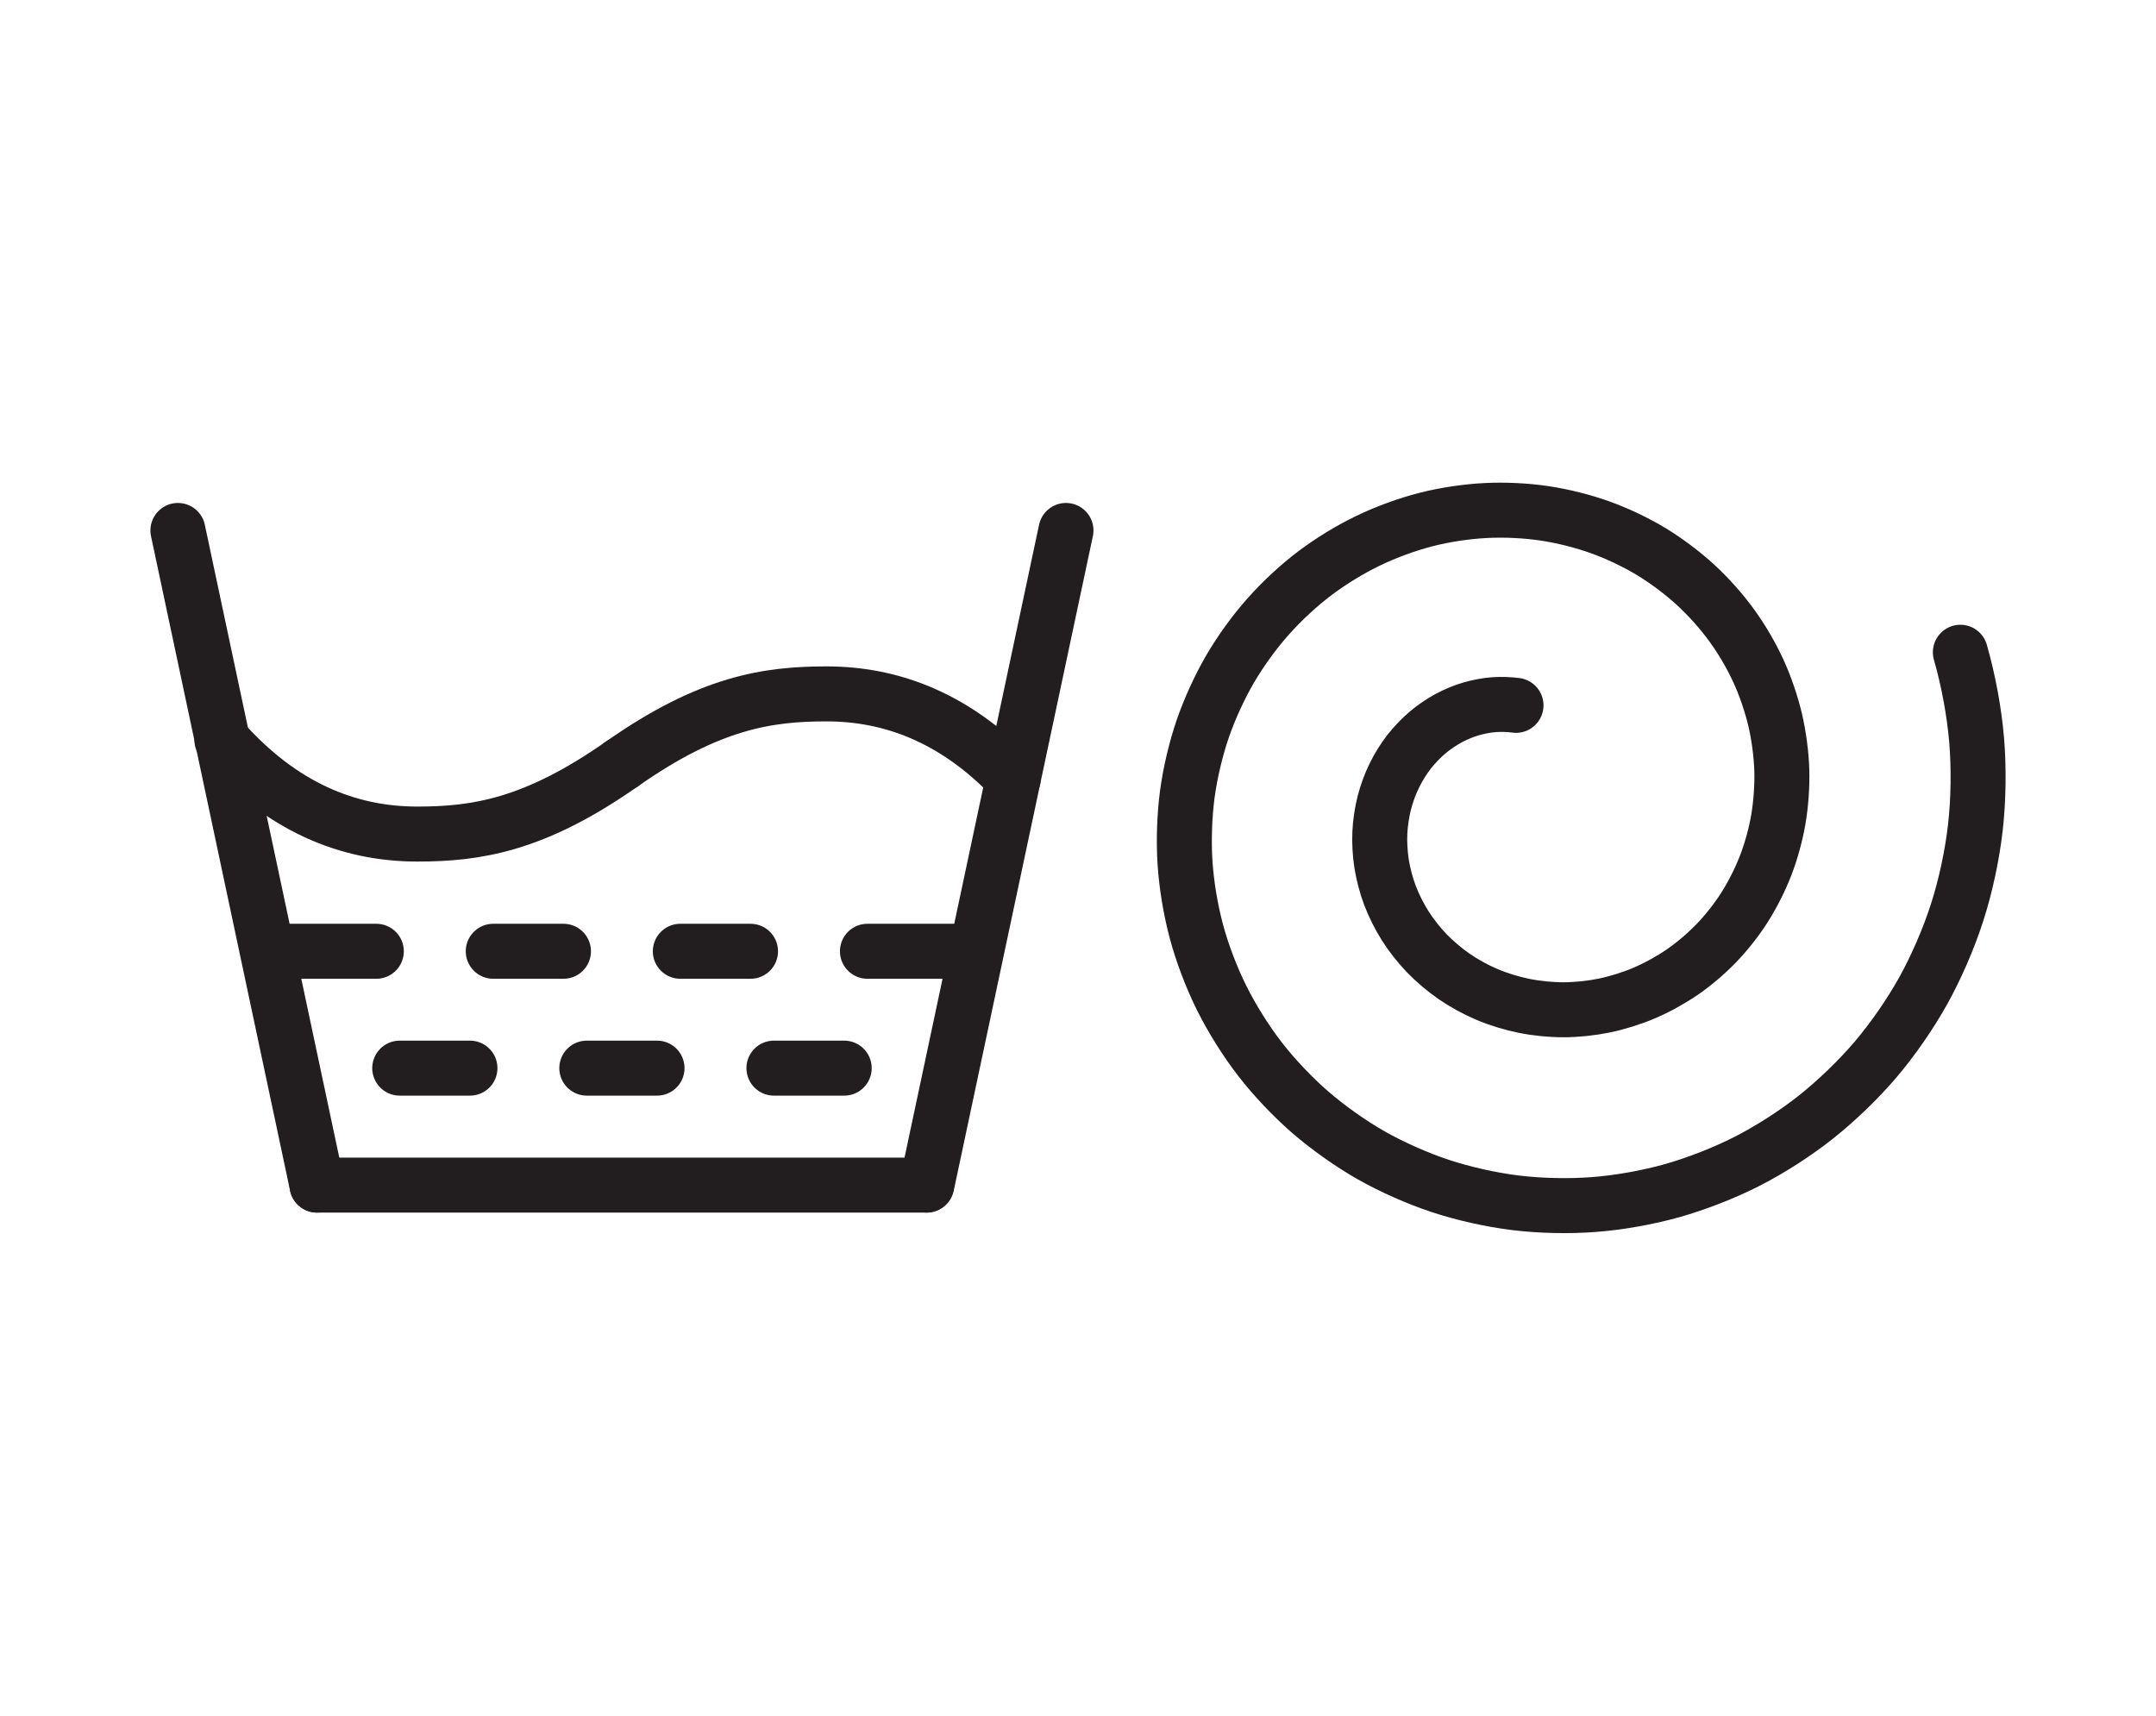 <?xml version="1.0" encoding="iso-8859-1"?>
<!-- Generator: Adobe Illustrator 16.0.0, SVG Export Plug-In . SVG Version: 6.00 Build 0)  -->
<!DOCTYPE svg PUBLIC "-//W3C//DTD SVG 1.1//EN" "http://www.w3.org/Graphics/SVG/1.1/DTD/svg11.dtd">
<svg version="1.1" id="Layer_1" xmlns="http://www.w3.org/2000/svg" xmlns:xlink="http://www.w3.org/1999/xlink" x="0px" y="0px"
	 width="196px" height="156px" viewBox="-20 0 196 156" style="enable-background:new -20 0 196 156;" xml:space="preserve">
<g id="main_x5F_drop_x5F_list_x5F_ic_x5F_rinse_x5F_spin">
	<g>
		<g>
			<g>
				<g>
					
						<line style="fill:none;stroke:#221E1F;stroke-width:5;stroke-linecap:round;stroke-linejoin:round;stroke-miterlimit:10;" x1="-3.826" y1="48.228" x2="8.82" y2="107.747"/>
					
						<line style="fill:none;stroke:#221E1F;stroke-width:5;stroke-linecap:round;stroke-linejoin:round;stroke-miterlimit:10;" x1="76.906" y1="48.228" x2="64.255" y2="107.747"/>
					
						<line style="fill:none;stroke:#221E1F;stroke-width:5;stroke-linecap:round;stroke-linejoin:round;stroke-miterlimit:10;" x1="8.82" y1="107.747" x2="64.211" y2="107.747"/>
				</g>
				
					<line style="fill:none;stroke:#221E1F;stroke-width:5;stroke-linecap:round;stroke-linejoin:round;stroke-miterlimit:10;" x1="4.65" y1="86.488" x2="14.211" y2="86.488"/>
				
					<line style="fill:none;stroke:#221E1F;stroke-width:5;stroke-linecap:round;stroke-linejoin:round;stroke-miterlimit:10;" x1="24.841" y1="86.488" x2="31.223" y2="86.488"/>
				
					<line style="fill:none;stroke:#221E1F;stroke-width:5;stroke-linecap:round;stroke-linejoin:round;stroke-miterlimit:10;" x1="41.848" y1="86.488" x2="48.229" y2="86.488"/>
				
					<line style="fill:none;stroke:#221E1F;stroke-width:5;stroke-linecap:round;stroke-linejoin:round;stroke-miterlimit:10;" x1="58.859" y1="86.488" x2="68.435" y2="86.488"/>
				
					<line style="fill:none;stroke:#221E1F;stroke-width:5;stroke-linecap:round;stroke-linejoin:round;stroke-miterlimit:10;" x1="16.34" y1="97.113" x2="22.722" y2="97.113"/>
				
					<line style="fill:none;stroke:#221E1F;stroke-width:5;stroke-linecap:round;stroke-linejoin:round;stroke-miterlimit:10;" x1="33.347" y1="97.113" x2="39.729" y2="97.113"/>
				
					<line style="fill:none;stroke:#221E1F;stroke-width:5;stroke-linecap:round;stroke-linejoin:round;stroke-miterlimit:10;" x1="50.358" y1="97.113" x2="56.745" y2="97.113"/>
			</g>
			<g>
				<path style="fill:none;stroke:#221E1F;stroke-width:5;stroke-linecap:round;stroke-linejoin:round;stroke-miterlimit:10;" d="
					M36.535,69.458c-7.974,5.605-13.291,6.373-18.608,6.373c-6.304,0-12.354-2.471-17.754-8.561"/>
				<path style="fill:none;stroke:#221E1F;stroke-width:5;stroke-linecap:round;stroke-linejoin:round;stroke-miterlimit:10;" d="
					M72.111,70.796c-5.195-5.469-10.967-7.709-16.973-7.709c-5.313,0-10.63,0.766-18.604,6.377"/>
			</g>
		</g>
		<g>
			<path style="fill:none;stroke:#221E1F;stroke-width:5;stroke-linecap:round;stroke-linejoin:round;stroke-miterlimit:10;" d="
				M117.818,64.129c-0.629-0.085-1.366-0.107-2.006-0.062c-0.662,0.049-1.422,0.195-2.065,0.381
				c-0.679,0.195-1.427,0.508-2.046,0.843c-0.649,0.349-1.354,0.827-1.916,1.304c-0.592,0.5-1.207,1.15-1.684,1.75
				c-0.494,0.641-0.985,1.426-1.334,2.148c-0.379,0.758-0.707,1.666-0.916,2.48c-0.218,0.85-0.369,1.842-0.41,2.721
				c-0.045,0.908,0.02,1.947,0.16,2.846c0.149,0.935,0.426,1.979,0.76,2.867c0.345,0.911,0.85,1.915,1.373,2.747
				c0.537,0.854,1.262,1.771,1.959,2.5c0.729,0.753,1.647,1.533,2.511,2.128c0.889,0.612,1.979,1.211,2.976,1.629
				c1.023,0.438,2.254,0.813,3.35,1.034c1.13,0.232,2.439,0.361,3.595,0.361c1.183,0,2.545-0.143,3.701-0.379
				c1.194-0.246,2.532-0.666,3.655-1.145c1.151-0.488,2.416-1.191,3.449-1.896c1.063-0.729,2.188-1.693,3.086-2.621
				c0.92-0.949,1.865-2.147,2.57-3.262c0.73-1.145,1.436-2.539,1.922-3.803c0.508-1.305,0.928-2.848,1.162-4.222
				c0.238-1.403,0.354-3.044,0.311-4.47c-0.047-1.465-0.27-3.131-0.602-4.551c-0.342-1.455-0.898-3.089-1.523-4.449
				c-0.635-1.391-1.524-2.912-2.432-4.154c-0.912-1.268-2.117-2.61-3.267-3.668c-1.183-1.086-2.651-2.194-4.023-3.024
				c-1.392-0.845-3.096-1.655-4.634-2.21c-1.572-0.566-3.439-1.035-5.086-1.279c-1.684-0.254-3.646-0.346-5.354-0.258
				c-1.733,0.088-3.717,0.385-5.4,0.814c-1.721,0.439-3.639,1.139-5.239,1.91c-1.628,0.775-3.407,1.865-4.854,2.951
				c-1.469,1.108-3.029,2.547-4.252,3.931c-1.256,1.399-2.521,3.151-3.473,4.775c-0.962,1.65-1.878,3.649-2.503,5.462
				c-0.629,1.843-1.146,4.027-1.405,5.957c-0.256,1.963-0.336,4.248-0.205,6.228c0.129,2.015,0.514,4.304,1.037,6.255
				c0.532,1.98,1.373,4.188,2.289,6.027c0.928,1.867,2.203,3.905,3.479,5.557c1.299,1.68,2.982,3.453,4.585,4.844
				c1.631,1.406,3.659,2.848,5.53,3.912c1.91,1.081,4.219,2.104,6.301,2.793c2.113,0.695,4.613,1.254,6.824,1.525
				c2.242,0.274,4.846,0.332,7.104,0.158c2.288-0.17,4.893-0.636,7.104-1.254c2.242-0.632,4.74-1.607,6.826-2.666
				c2.104-1.074,4.396-2.543,6.25-4.011c1.887-1.494,3.877-3.412,5.435-5.237c1.577-1.855,3.172-4.16,4.356-6.289
				c1.199-2.162,2.324-4.773,3.079-7.129c0.767-2.384,1.37-5.206,1.65-7.696c0.288-2.522,0.327-5.449,0.112-7.979
				c-0.217-2.564-0.763-5.479-1.476-7.952"/>
		</g>
	</g>
</g>
<g id="Layer_1_1_">
</g>
</svg>
